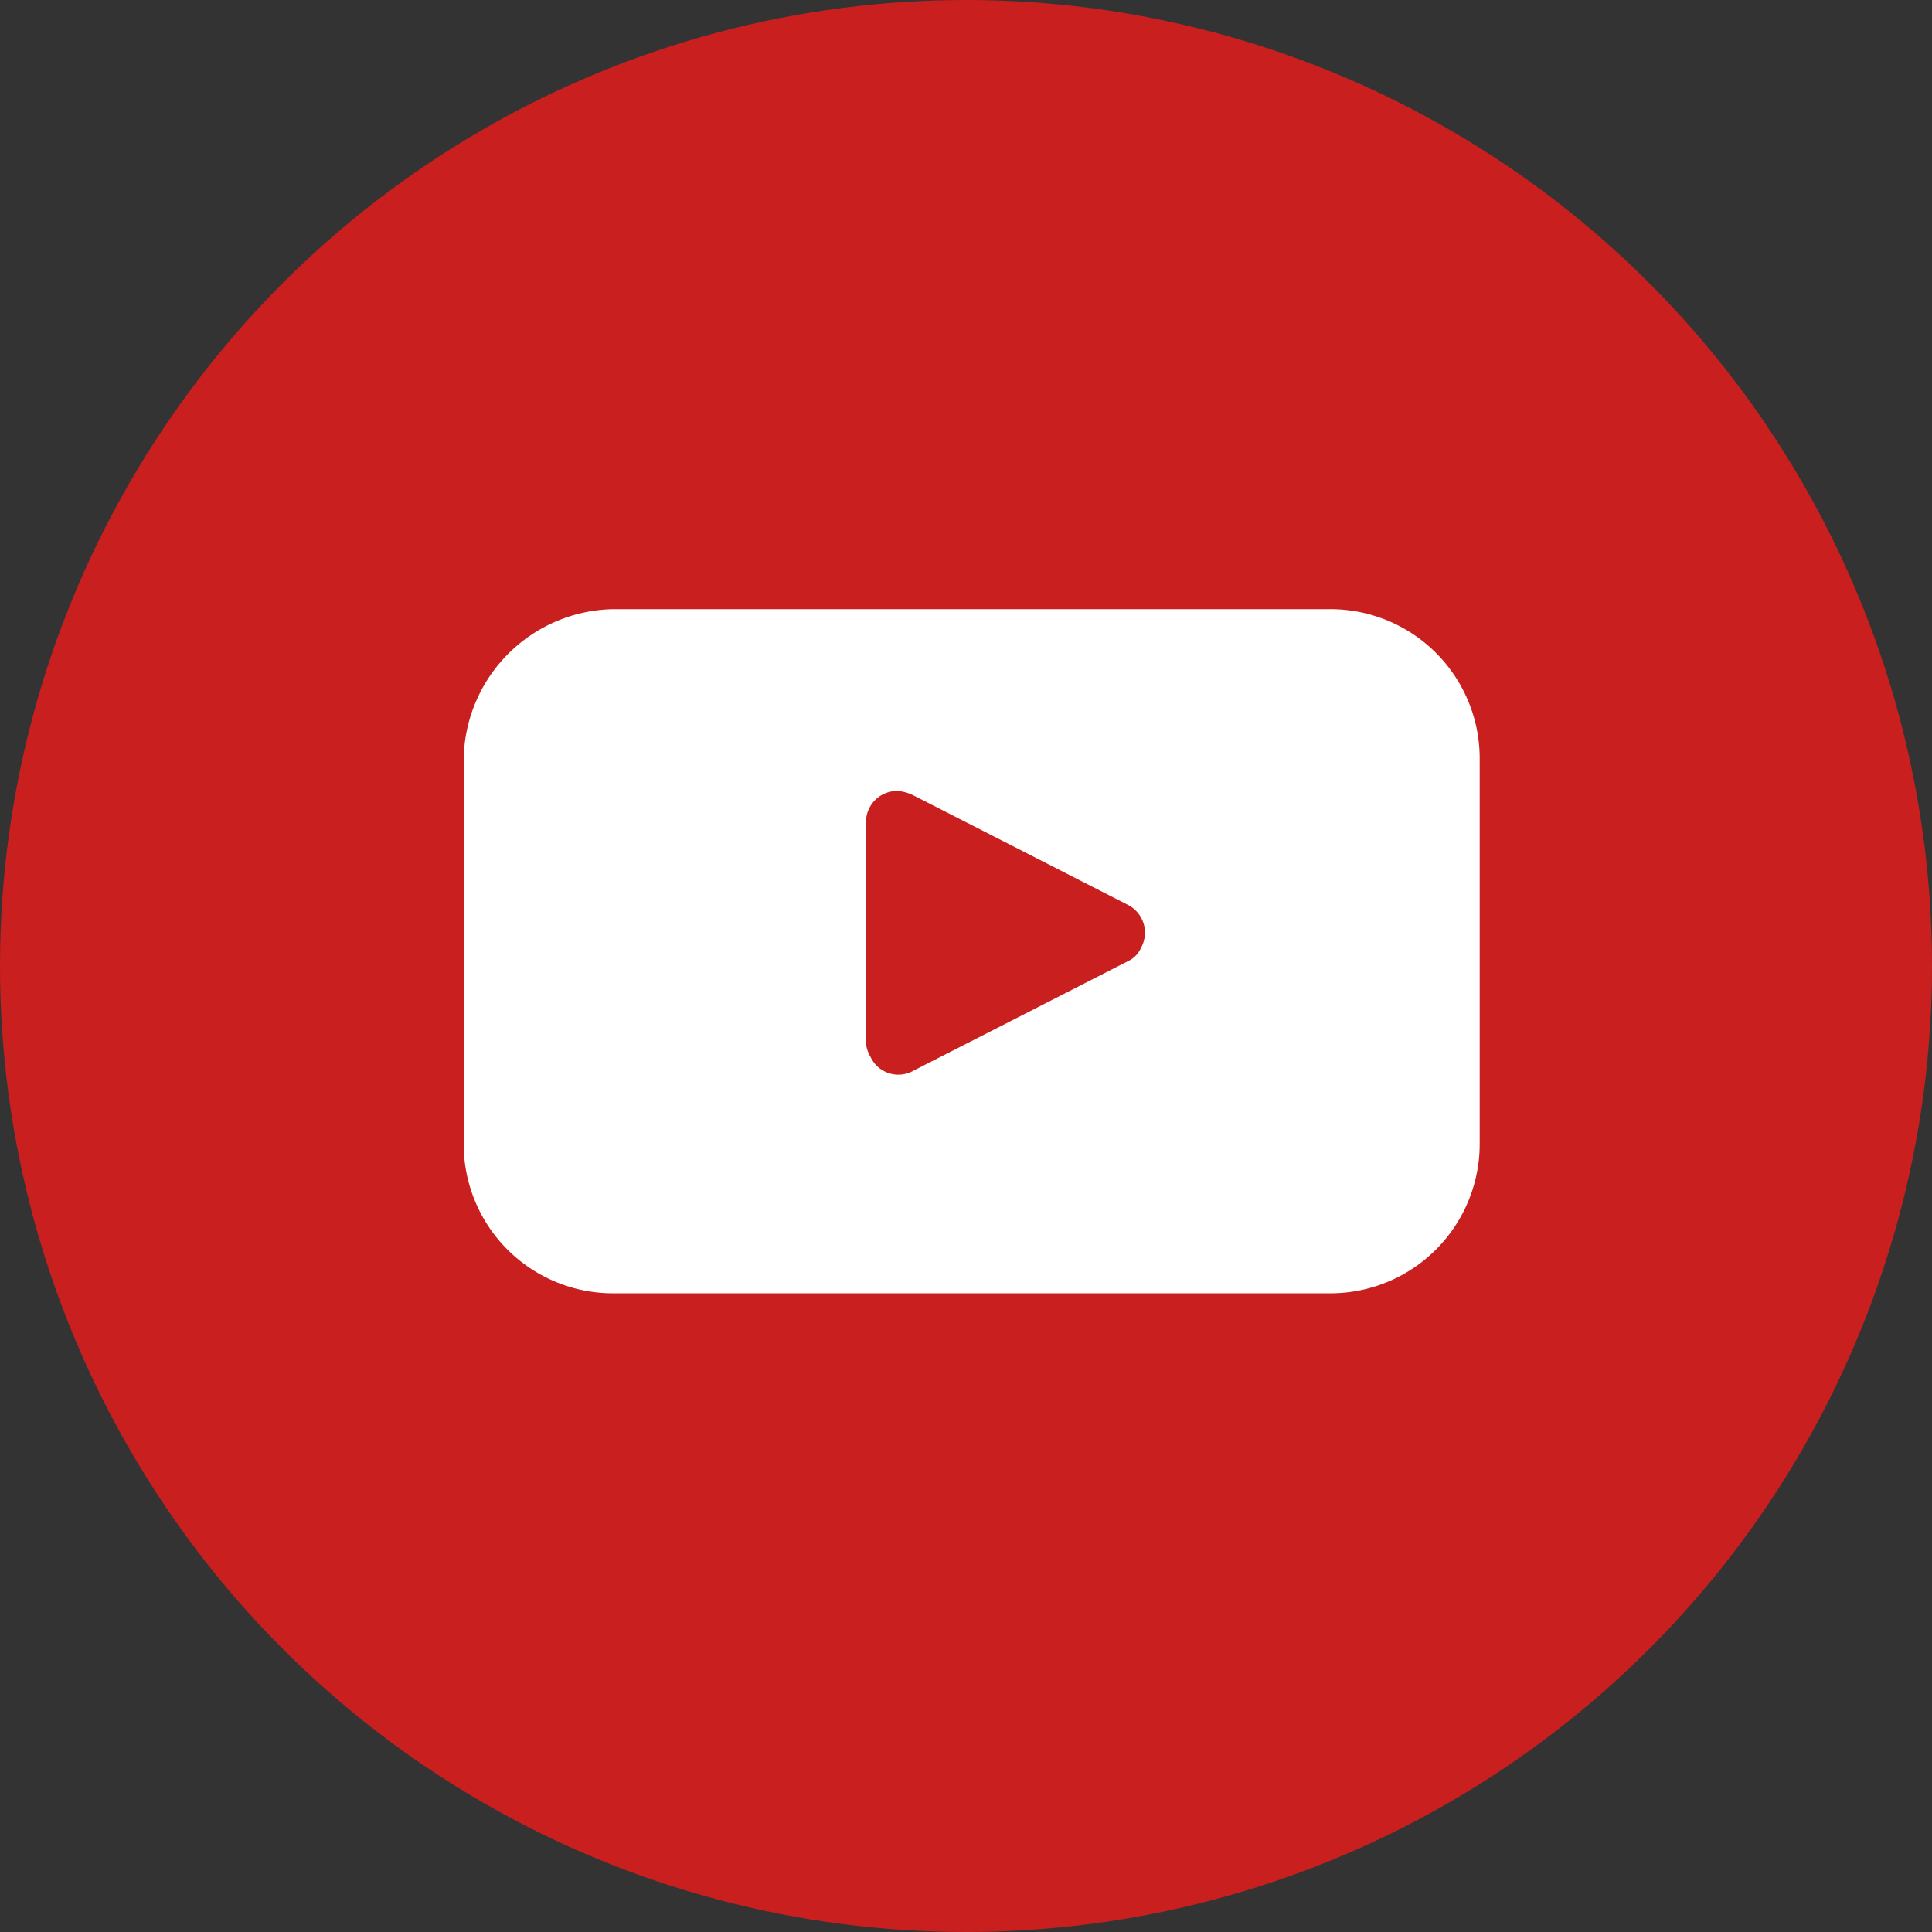 <svg xmlns="http://www.w3.org/2000/svg" viewBox="0 0 85 85"><rect x="0" y="0" width="85" height="85" fill="#333333" stroke="none"/><defs><style>.cls-1,.cls-3{fill:#c91f1f;}.cls-1,.cls-2{stroke:#c91f1f;stroke-linecap:round;stroke-linejoin:round;stroke-width:3px;}.cls-2{fill:#fff;}</style></defs><title>Layer 1</title><g id="Layer_2" data-name="Layer 2"><g id="Layer_1-2" data-name="Layer 1"><circle class="cls-1" cx="42.5" cy="42.5" r="41"/><path class="cls-2" d="M27,25.3H58.5a8.07,8.07,0,0,1,8.1,8.1V50.3a8.07,8.07,0,0,1-8.1,8.1H27a8.07,8.07,0,0,1-8.1-8.1V33.4A8.2,8.2,0,0,1,27,25.3Z"/><path class="cls-3" d="M49.6,39.8a1.37,1.37,0,0,1,.6,1.9,1.17,1.17,0,0,1-.6.6l-4.5,2.3-4.9,2.5a1.35,1.35,0,0,1-1.9-.6,1.42,1.42,0,0,1-.2-.6V36.2a1.37,1.37,0,0,1,1.4-1.4,1.85,1.85,0,0,1,.7.2l4.9,2.5Z"/></g></g></svg>